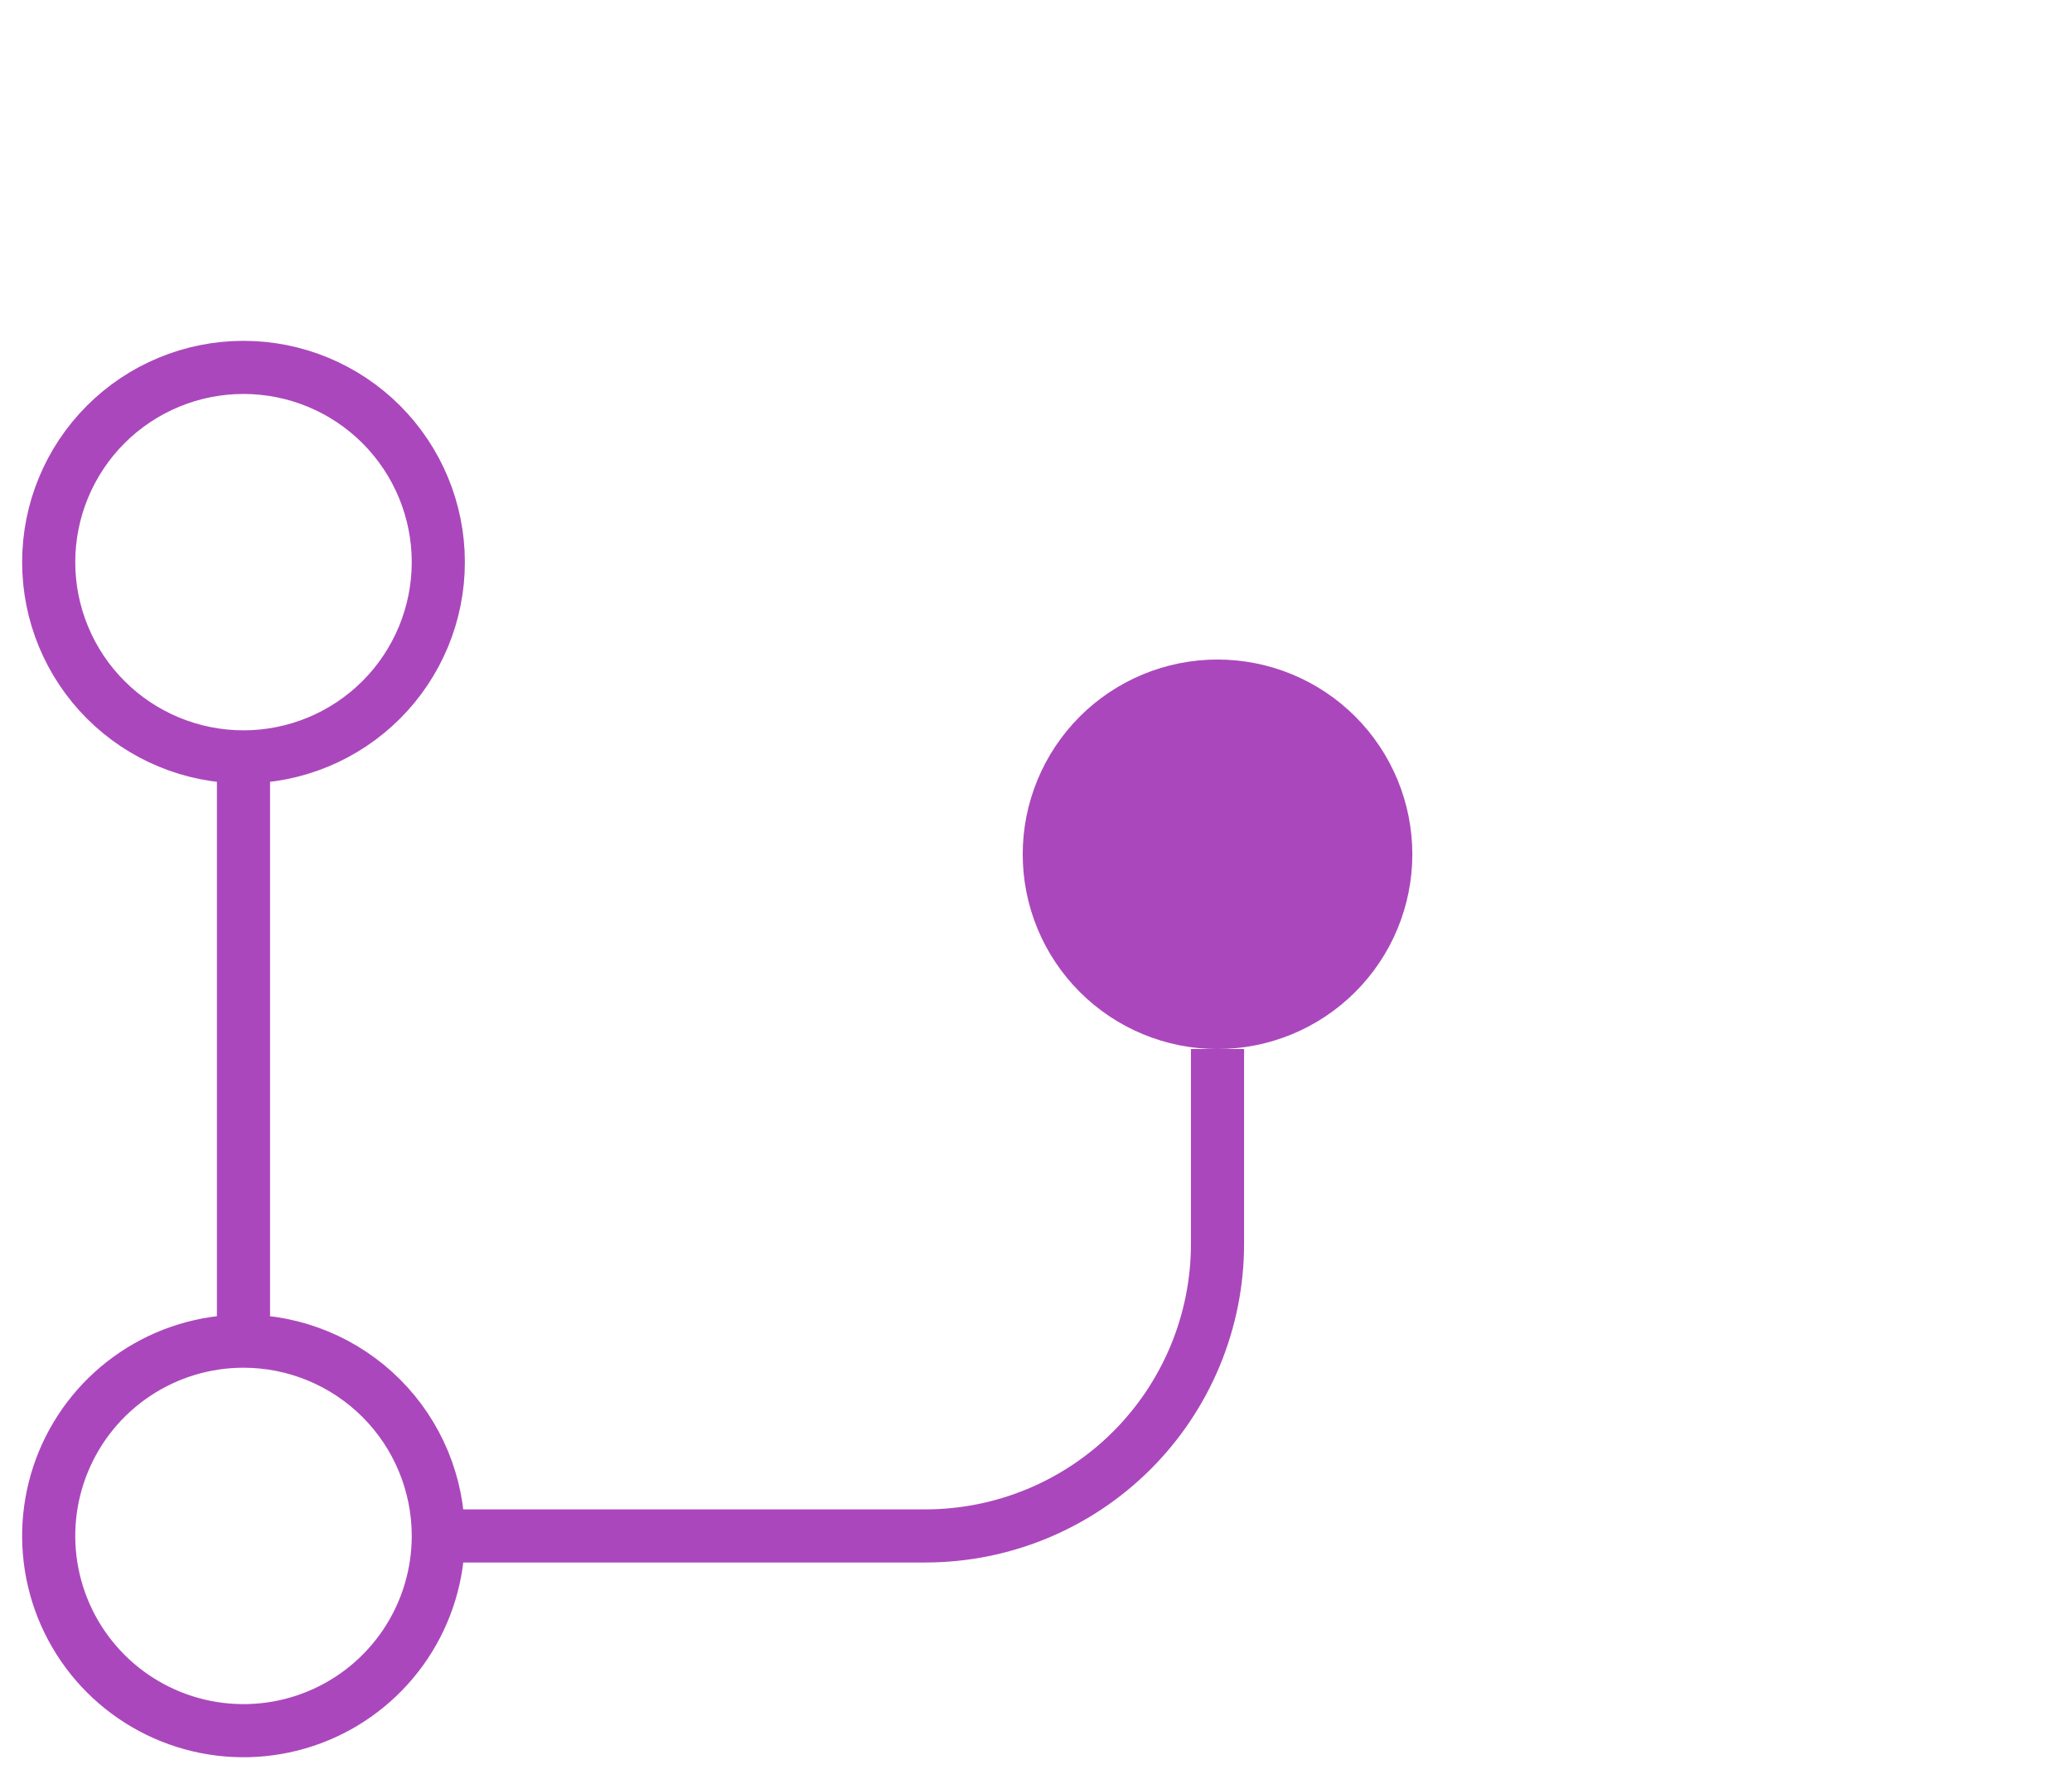 <?xml version="1.0" encoding="UTF-8"?>
<svg xmlns="http://www.w3.org/2000/svg" width="78" height="67" viewBox="0 0 78 67" fill="none"> <path d="M9.166 28.5C7.221 28.5 5.356 27.727 3.981 26.352C2.606 24.977 1.833 23.112 1.833 21.167C1.833 19.222 2.606 17.357 3.981 15.981C5.356 14.606 7.221 13.834 9.166 13.834C11.111 13.834 12.976 14.606 14.352 15.981C15.727 17.357 16.5 19.222 16.5 21.167C16.5 23.112 15.727 24.977 14.352 26.352C12.976 27.727 11.111 28.5 9.166 28.5ZM9.166 28.5V50.5M9.166 50.5C7.716 50.5 6.298 50.93 5.092 51.736C3.886 52.542 2.946 53.687 2.391 55.027C1.836 56.367 1.691 57.842 1.974 59.264C2.257 60.687 2.955 61.993 3.981 63.019C5.006 64.044 6.313 64.743 7.736 65.026C9.158 65.309 10.633 65.164 11.973 64.609C13.313 64.054 14.458 63.114 15.264 61.908C16.07 60.702 16.5 59.284 16.5 57.834M9.166 50.5C11.111 50.5 12.976 51.273 14.352 52.648C15.727 54.023 16.5 55.889 16.5 57.834M16.5 57.834H34.833C37.75 57.834 40.548 56.675 42.611 54.612C44.674 52.549 45.833 49.751 45.833 46.834V39.5" stroke="#AB47BC" stroke-width="2"/> <g filter="url(#filter0_d_11011_252869)"> <path d="M40.648 37.352C42.023 38.727 43.888 39.5 45.833 39.5C47.778 39.5 49.644 38.727 51.019 37.352C52.394 35.977 53.167 34.112 53.167 32.167C53.167 30.222 52.394 28.357 51.019 26.981C49.644 25.606 47.778 24.834 45.833 24.834C43.888 24.834 42.023 25.606 40.648 26.981C39.273 28.357 38.5 30.222 38.5 32.167C38.5 34.112 39.273 35.977 40.648 37.352Z" fill="#AB47BC"/> </g> <defs> <filter id="filter0_d_11011_252869" x="14.5" y="0.833" width="62.667" height="62.666" filterUnits="userSpaceOnUse" color-interpolation-filters="sRGB"> <feFlood flood-opacity="0" result="BackgroundImageFix"/> <feColorMatrix in="SourceAlpha" type="matrix" values="0 0 0 0 0 0 0 0 0 0 0 0 0 0 0 0 0 0 127 0" result="hardAlpha"/> <feOffset/> <feGaussianBlur stdDeviation="12"/> <feComposite in2="hardAlpha" operator="out"/> <feColorMatrix type="matrix" values="0 0 0 0 0.671 0 0 0 0 0.278 0 0 0 0 0.737 0 0 0 1 0"/> <feBlend mode="normal" in2="BackgroundImageFix" result="effect1_dropShadow_11011_252869"/> <feBlend mode="normal" in="SourceGraphic" in2="effect1_dropShadow_11011_252869" result="shape"/> </filter> </defs> </svg>